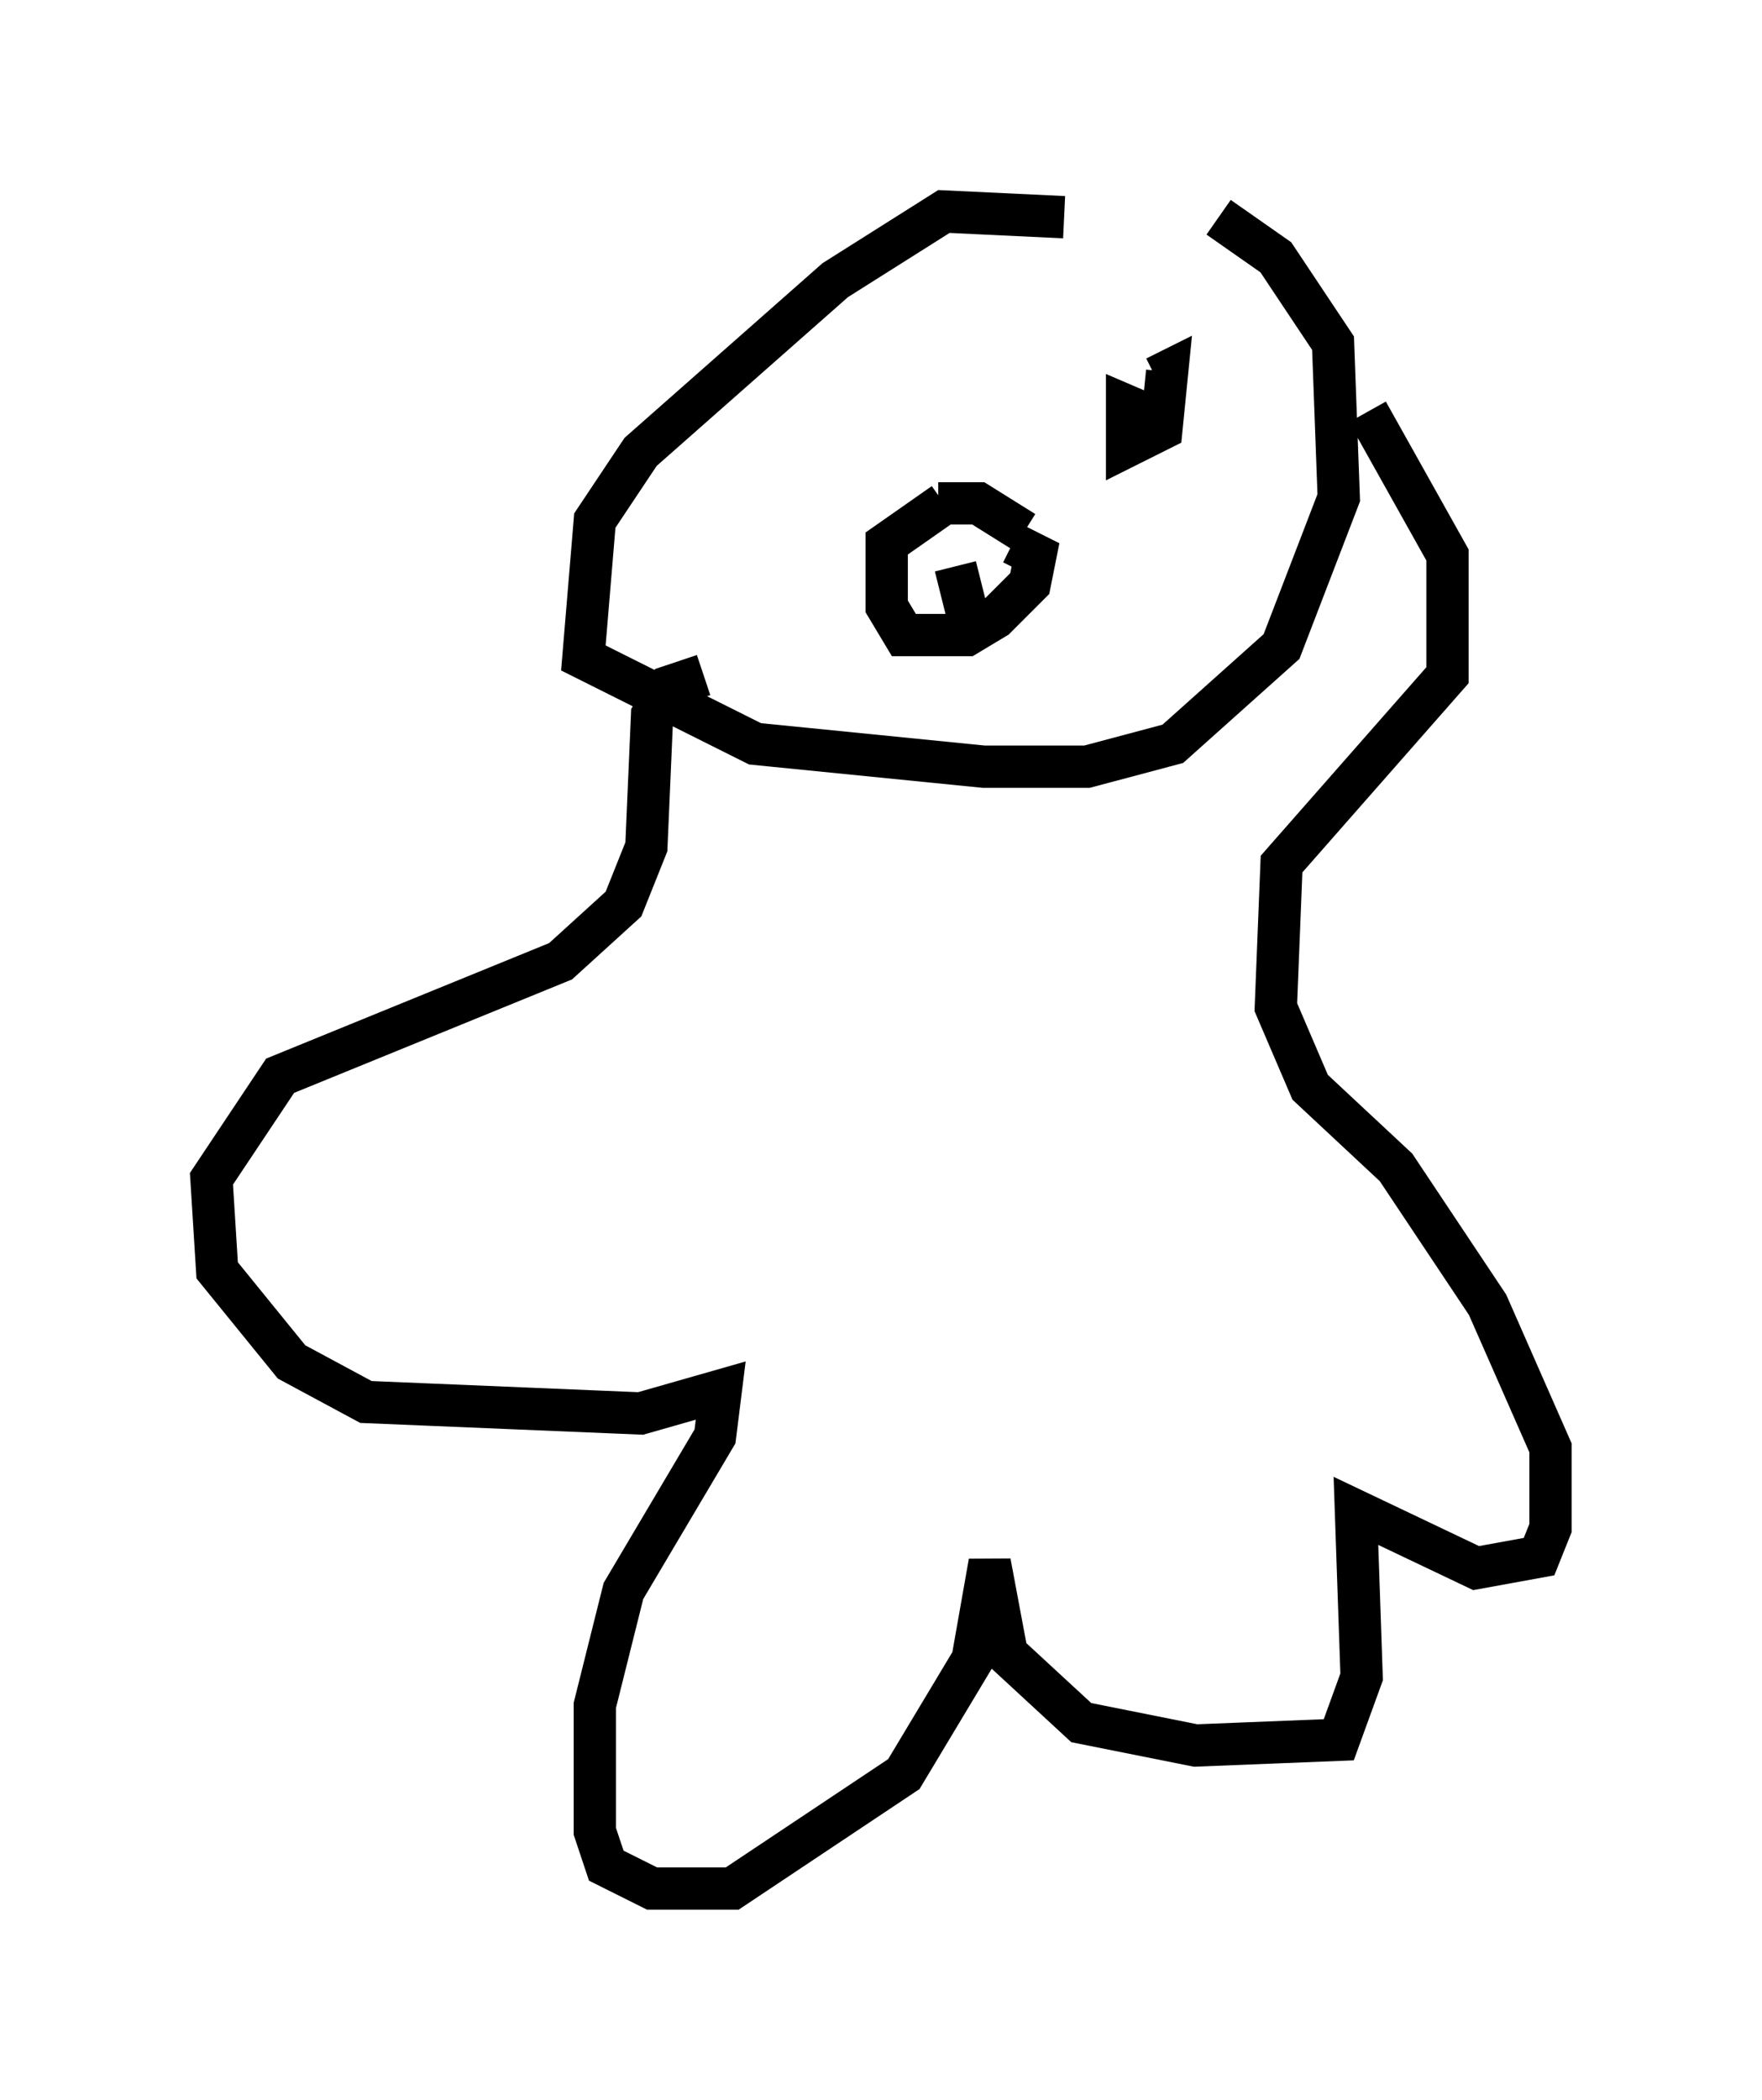 <?xml version="1.0" encoding="utf-8" ?>
<svg baseProfile="full" height="49.648" version="1.1" width="41.664" xmlns="http://www.w3.org/2000/svg" xmlns:ev="http://www.w3.org/2001/xml-events" xmlns:xlink="http://www.w3.org/1999/xlink"><defs /><rect fill="white" height="49.648" width="41.664" x="0" y="0" /><path d="M26.245, 6.353 m-1.083, -1.218 l-2.842, -0.135 -2.571, 1.624 l-4.601, 4.059 -1.083, 1.624 l-0.271, 3.248 4.059, 2.03 l5.413, 0.541 2.436, 0.0 l2.03, -0.541 2.571, -2.3 l1.353, -3.518 -0.135, -3.654 l-1.353, -2.03 -1.353, -0.947 m-6.495, 6.766 l-1.353, 0.947 0.0, 1.488 l0.406, 0.677 1.488, 0.0 l0.677, -0.406 0.812, -0.812 l0.135, -0.677 -0.541, -0.271 m3.654, -3.248 l0.0, 0.0 m-5.954, -1.488 l0.0, 0.0 m5.954, 1.894 l-0.947, -0.406 0.0, 0.947 l0.812, -0.406 0.135, -1.353 l-0.271, 0.135 m-5.142, 2.977 l0.947, 0.0 1.083, 0.677 m-1.624, 0.812 l0.406, 1.624 m-6.36, 0.947 l-0.812, 0.271 -0.406, 0.677 l-0.135, 3.112 -0.541, 1.353 l-1.488, 1.353 -6.631, 2.706 l-1.624, 2.436 0.135, 2.165 l1.759, 2.165 1.759, 0.947 l6.495, 0.271 1.894, -0.541 l-0.135, 1.083 -2.165, 3.654 l-0.677, 2.706 0.0, 2.977 l0.271, 0.812 1.083, 0.541 l1.894, 0.0 4.059, -2.706 l1.624, -2.706 0.406, -2.3 l0.406, 2.165 1.759, 1.624 l2.706, 0.541 3.383, -0.135 l0.541, -1.488 -0.135, -3.924 l2.842, 1.353 1.488, -0.271 l0.271, -0.677 0.0, -1.894 l-1.488, -3.383 -2.165, -3.248 l-2.03, -1.894 -0.812, -1.894 l0.135, -3.383 3.924, -4.465 l0.0, -2.842 -1.894, -3.383 " fill="none" stroke="black" stroke-width="1" /></svg>